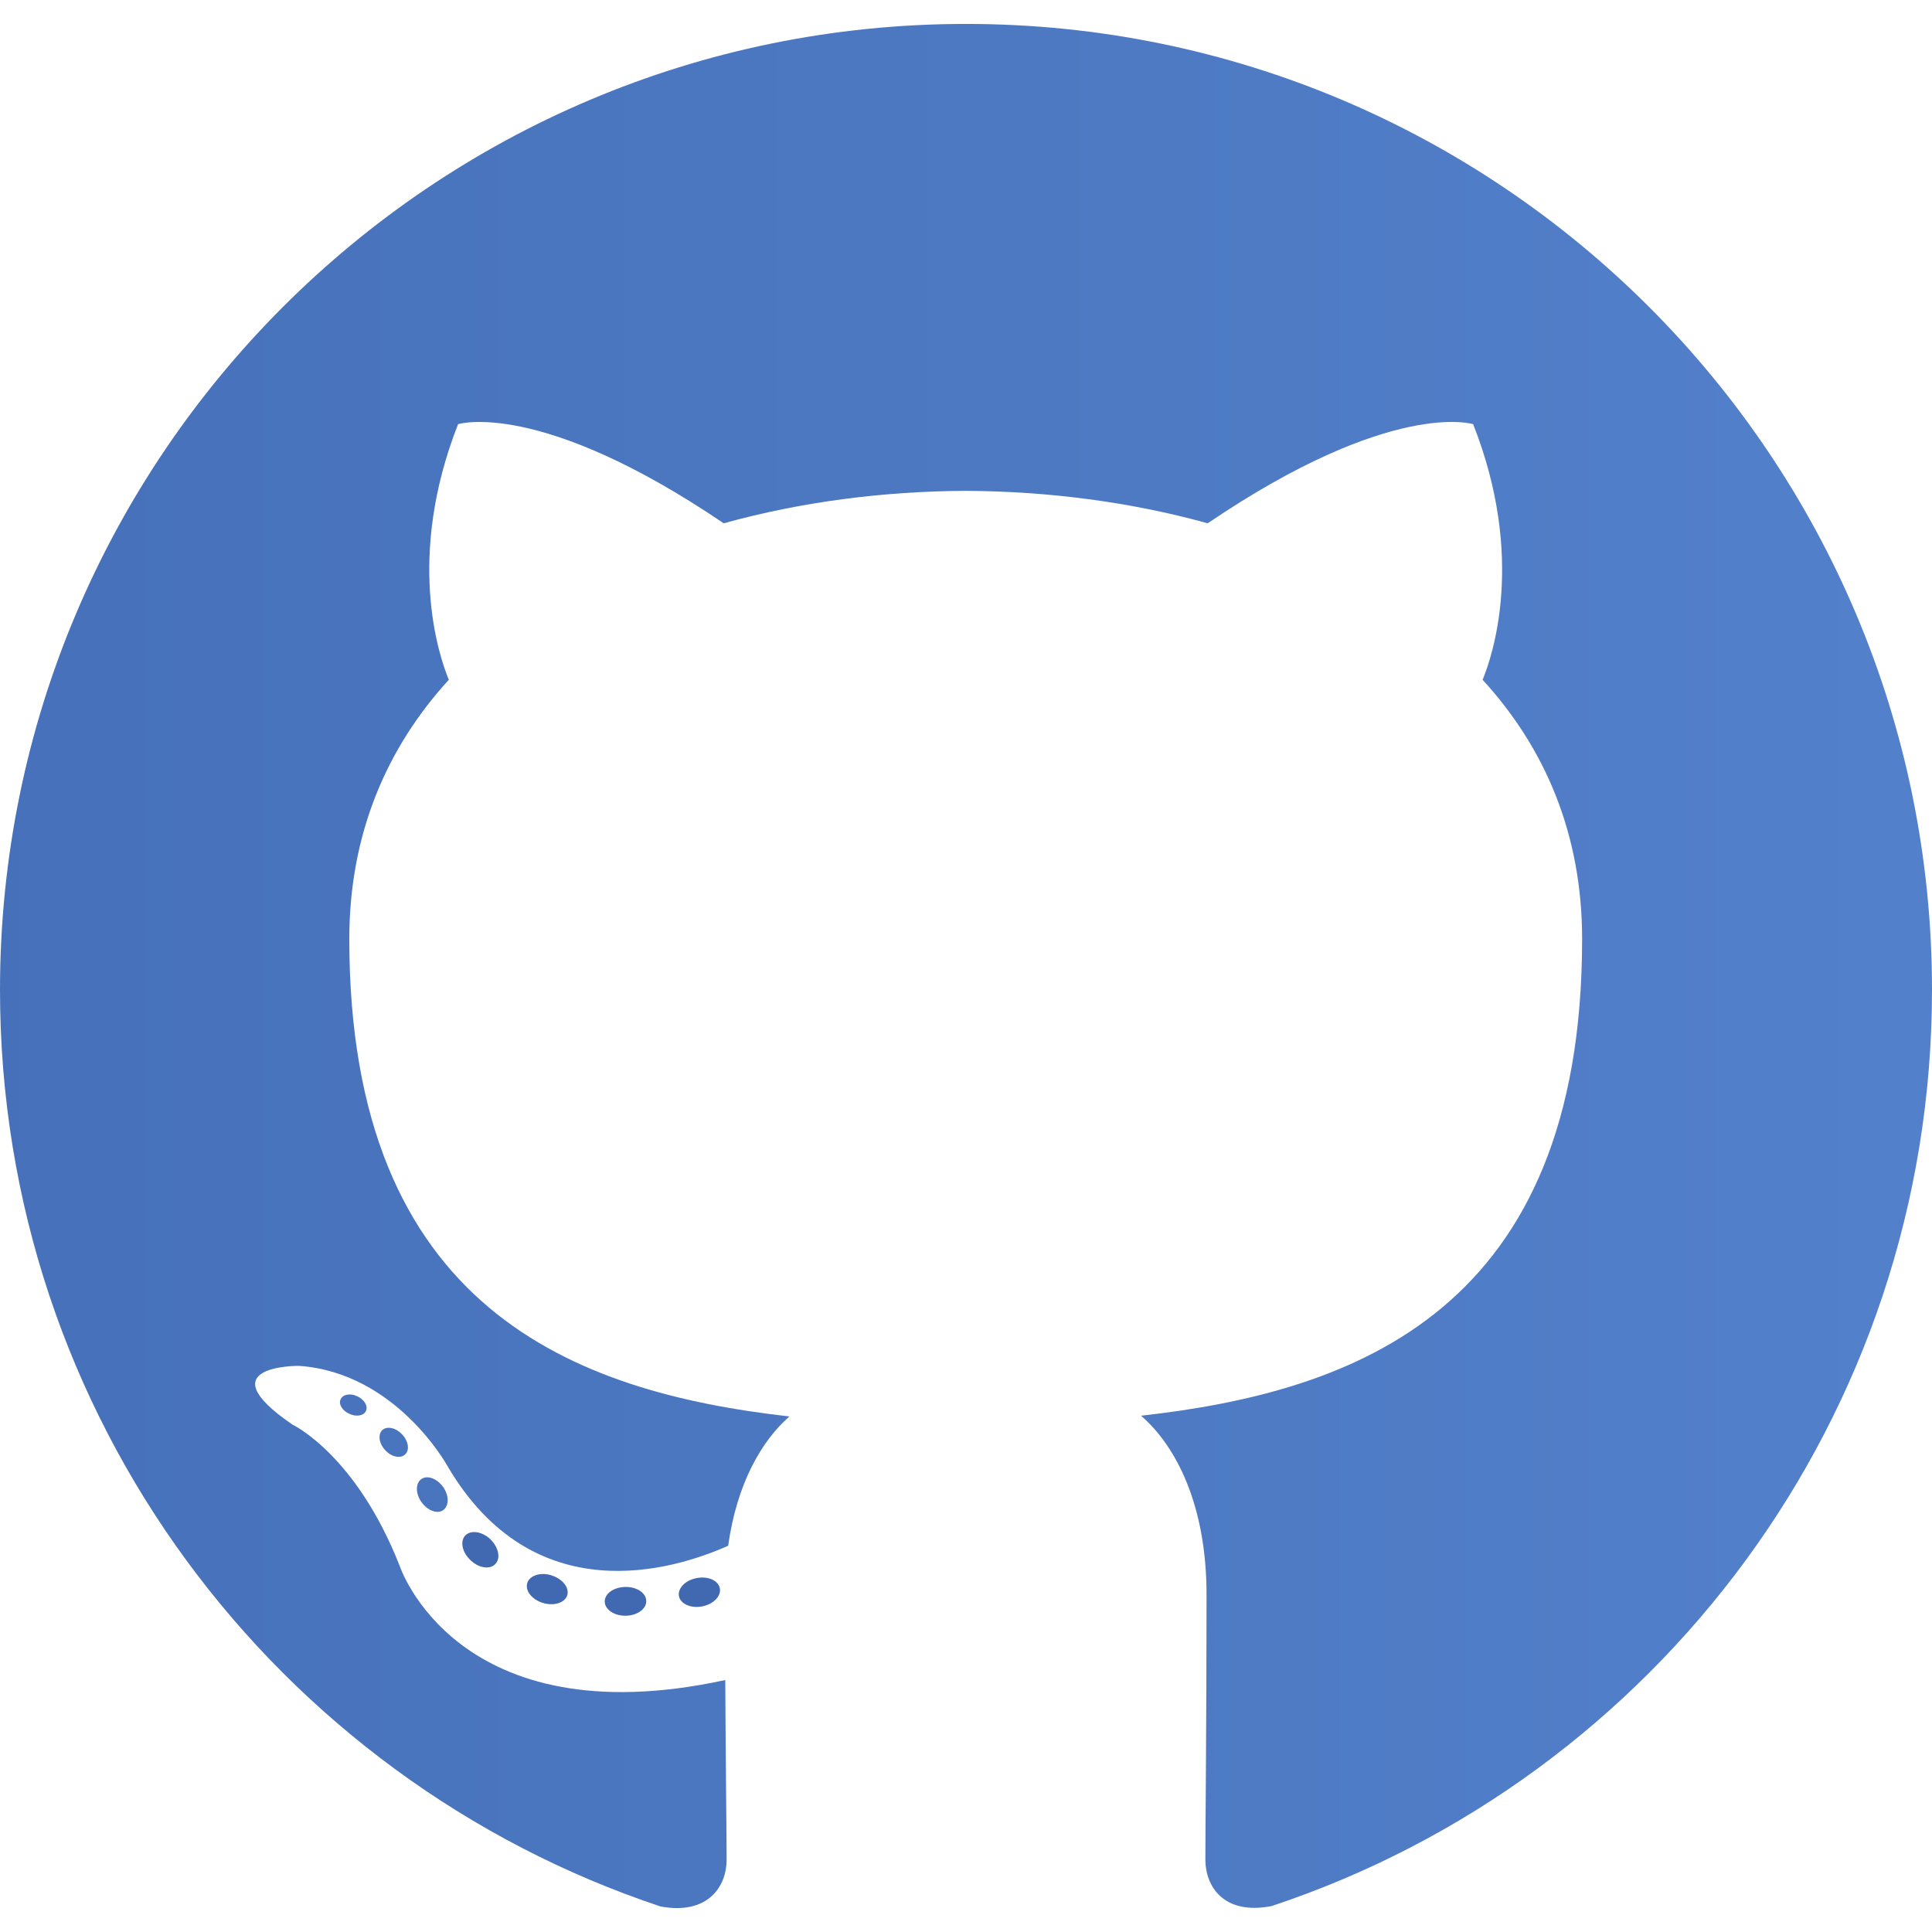 <svg version="1.1" id="Layer_1" xmlns="http://www.w3.org/2000/svg" xmlns:xlink="http://www.w3.org/1999/xlink" x="0px" y="0px"
	 width="70px" height="70px" viewBox="0 0 70 70" enable-background="new 0 0 70 70" xml:space="preserve">
<linearGradient id="SVGID_3_" gradientUnits="userSpaceOnUse" x1="-70" y1="0" x2="280" y2="0">
	<stop  offset="0.1" style="stop-color:#4069B2"/>
	<stop  offset="0.9" style="stop-color:#73A7F4"/>
</linearGradient>
<path fill="url(#SVGID_3_)" d="M35,0.867c-19.327,0-35,15.673-35,35.001c0,15.463,10.031,28.58,23.933,33.207
	c1.75,0.322,2.394-0.762,2.394-1.687c0-0.833-0.035-3.591-0.049-6.517c-9.737,2.113-11.795-4.131-11.795-4.131
	c-1.589-4.045-3.885-5.123-3.885-5.123c-3.178-2.17,0.238-2.129,0.238-2.129c3.514,0.246,5.362,3.605,5.362,3.605
	c3.122,5.348,8.19,3.801,10.185,2.912c0.315-2.261,1.218-3.809,2.219-4.684c-7.777-0.881-15.946-3.885-15.946-17.297
	c0-3.822,1.365-6.944,3.605-9.394c-0.364-0.882-1.561-4.438,0.336-9.261c0,0,2.94-0.938,9.625,3.591
	c2.793-0.777,5.789-1.162,8.764-1.176c2.975,0.014,5.971,0.399,8.771,1.176c6.679-4.529,9.618-3.591,9.618-3.591
	c1.904,4.823,0.707,8.379,0.343,9.261c2.247,2.45,3.605,5.572,3.605,9.394c0,13.44-8.19,16.401-15.981,17.27
	c1.254,1.085,2.373,3.213,2.373,6.482c0,4.683-0.042,8.448-0.042,9.604c0,0.932,0.63,2.023,2.401,1.68
	C59.982,64.442,70,51.331,70,35.868C70,16.541,54.327,0.867,35,0.867z"/>
<linearGradient id="SVGID_4_" gradientUnits="userSpaceOnUse" x1="-70" y1="0" x2="280" y2="0">
	<stop  offset="0.1" style="stop-color:#4069B2"/>
	<stop  offset="0.9" style="stop-color:#73A7F4"/>
</linearGradient>
<path fill="url(#SVGID_4_)" d="M13.258,51.121c-0.077,0.175-0.35,0.224-0.602,0.104c-0.252-0.111-0.399-0.35-0.315-0.525
	c0.077-0.182,0.35-0.23,0.602-0.111C13.202,50.708,13.342,50.946,13.258,51.121L13.258,51.121z"/>
<linearGradient id="SVGID_5_" gradientUnits="userSpaceOnUse" x1="-70" y1="0" x2="280" y2="0">
	<stop  offset="0.1" style="stop-color:#4069B2"/>
	<stop  offset="0.9" style="stop-color:#73A7F4"/>
</linearGradient>
<path fill="url(#SVGID_5_)" d="M14.672,52.702c-0.168,0.154-0.497,0.085-0.714-0.16c-0.231-0.245-0.273-0.567-0.105-0.729
	c0.175-0.154,0.49-0.084,0.721,0.161C14.805,52.227,14.847,52.549,14.672,52.702L14.672,52.702z"/>
<linearGradient id="SVGID_6_" gradientUnits="userSpaceOnUse" x1="-70" y1="0" x2="280" y2="0">
	<stop  offset="0.1" style="stop-color:#4069B2"/>
	<stop  offset="0.9" style="stop-color:#73A7F4"/>
</linearGradient>
<path fill="url(#SVGID_6_)" d="M16.051,54.719c-0.217,0.147-0.567,0.007-0.784-0.301c-0.217-0.308-0.217-0.687,0.007-0.833
	c0.217-0.146,0.56-0.014,0.784,0.294C16.275,54.194,16.275,54.565,16.051,54.719L16.051,54.719z"/>
<linearGradient id="SVGID_7_" gradientUnits="userSpaceOnUse" x1="0" y1="0" x2="280" y2="0">
	<stop  offset="0.1" style="stop-color:#4069B2"/>
	<stop  offset="0.9" style="stop-color:#73A7F4"/>
</linearGradient>
<path fill="url(#SVGID_7_)" d="M17.948,56.665c-0.189,0.21-0.602,0.154-0.896-0.133c-0.308-0.28-0.392-0.687-0.196-0.896
	s0.609-0.154,0.91,0.133C18.06,56.056,18.151,56.455,17.948,56.665L17.948,56.665z"/>
<linearGradient id="SVGID_8_" gradientUnits="userSpaceOnUse" x1="0" y1="0" x2="280" y2="0">
	<stop  offset="0.1" style="stop-color:#4069B2"/>
	<stop  offset="0.9" style="stop-color:#73A7F4"/>
</linearGradient>
<path fill="url(#SVGID_8_)" d="M20.552,57.799c-0.084,0.272-0.476,0.399-0.875,0.28c-0.399-0.119-0.658-0.441-0.574-0.721
	c0.084-0.273,0.476-0.406,0.875-0.281C20.377,57.204,20.636,57.519,20.552,57.799L20.552,57.799z"/>
<linearGradient id="SVGID_9_" gradientUnits="userSpaceOnUse" x1="0" y1="0" x2="280" y2="0">
	<stop  offset="0.1" style="stop-color:#4069B2"/>
	<stop  offset="0.9" style="stop-color:#73A7F4"/>
</linearGradient>
<path fill="url(#SVGID_9_)" d="M23.415,58.009c0.007,0.287-0.329,0.525-0.742,0.532c-0.42,0.007-0.756-0.224-0.763-0.511
	c0-0.295,0.329-0.525,0.749-0.532C23.079,57.491,23.415,57.722,23.415,58.009L23.415,58.009z"/>
<linearGradient id="SVGID_10_" gradientUnits="userSpaceOnUse" x1="0" y1="0" x2="280" y2="0">
	<stop  offset="0.1" style="stop-color:#4069B2"/>
	<stop  offset="0.9" style="stop-color:#73A7F4"/>
</linearGradient>
<path fill="url(#SVGID_10_)" d="M26.082,57.554c0.049,0.28-0.238,0.574-0.651,0.651c-0.406,0.077-0.784-0.099-0.833-0.378
	c-0.049-0.287,0.245-0.581,0.651-0.651C25.662,57.099,26.033,57.267,26.082,57.554L26.082,57.554z"/>
</svg>
